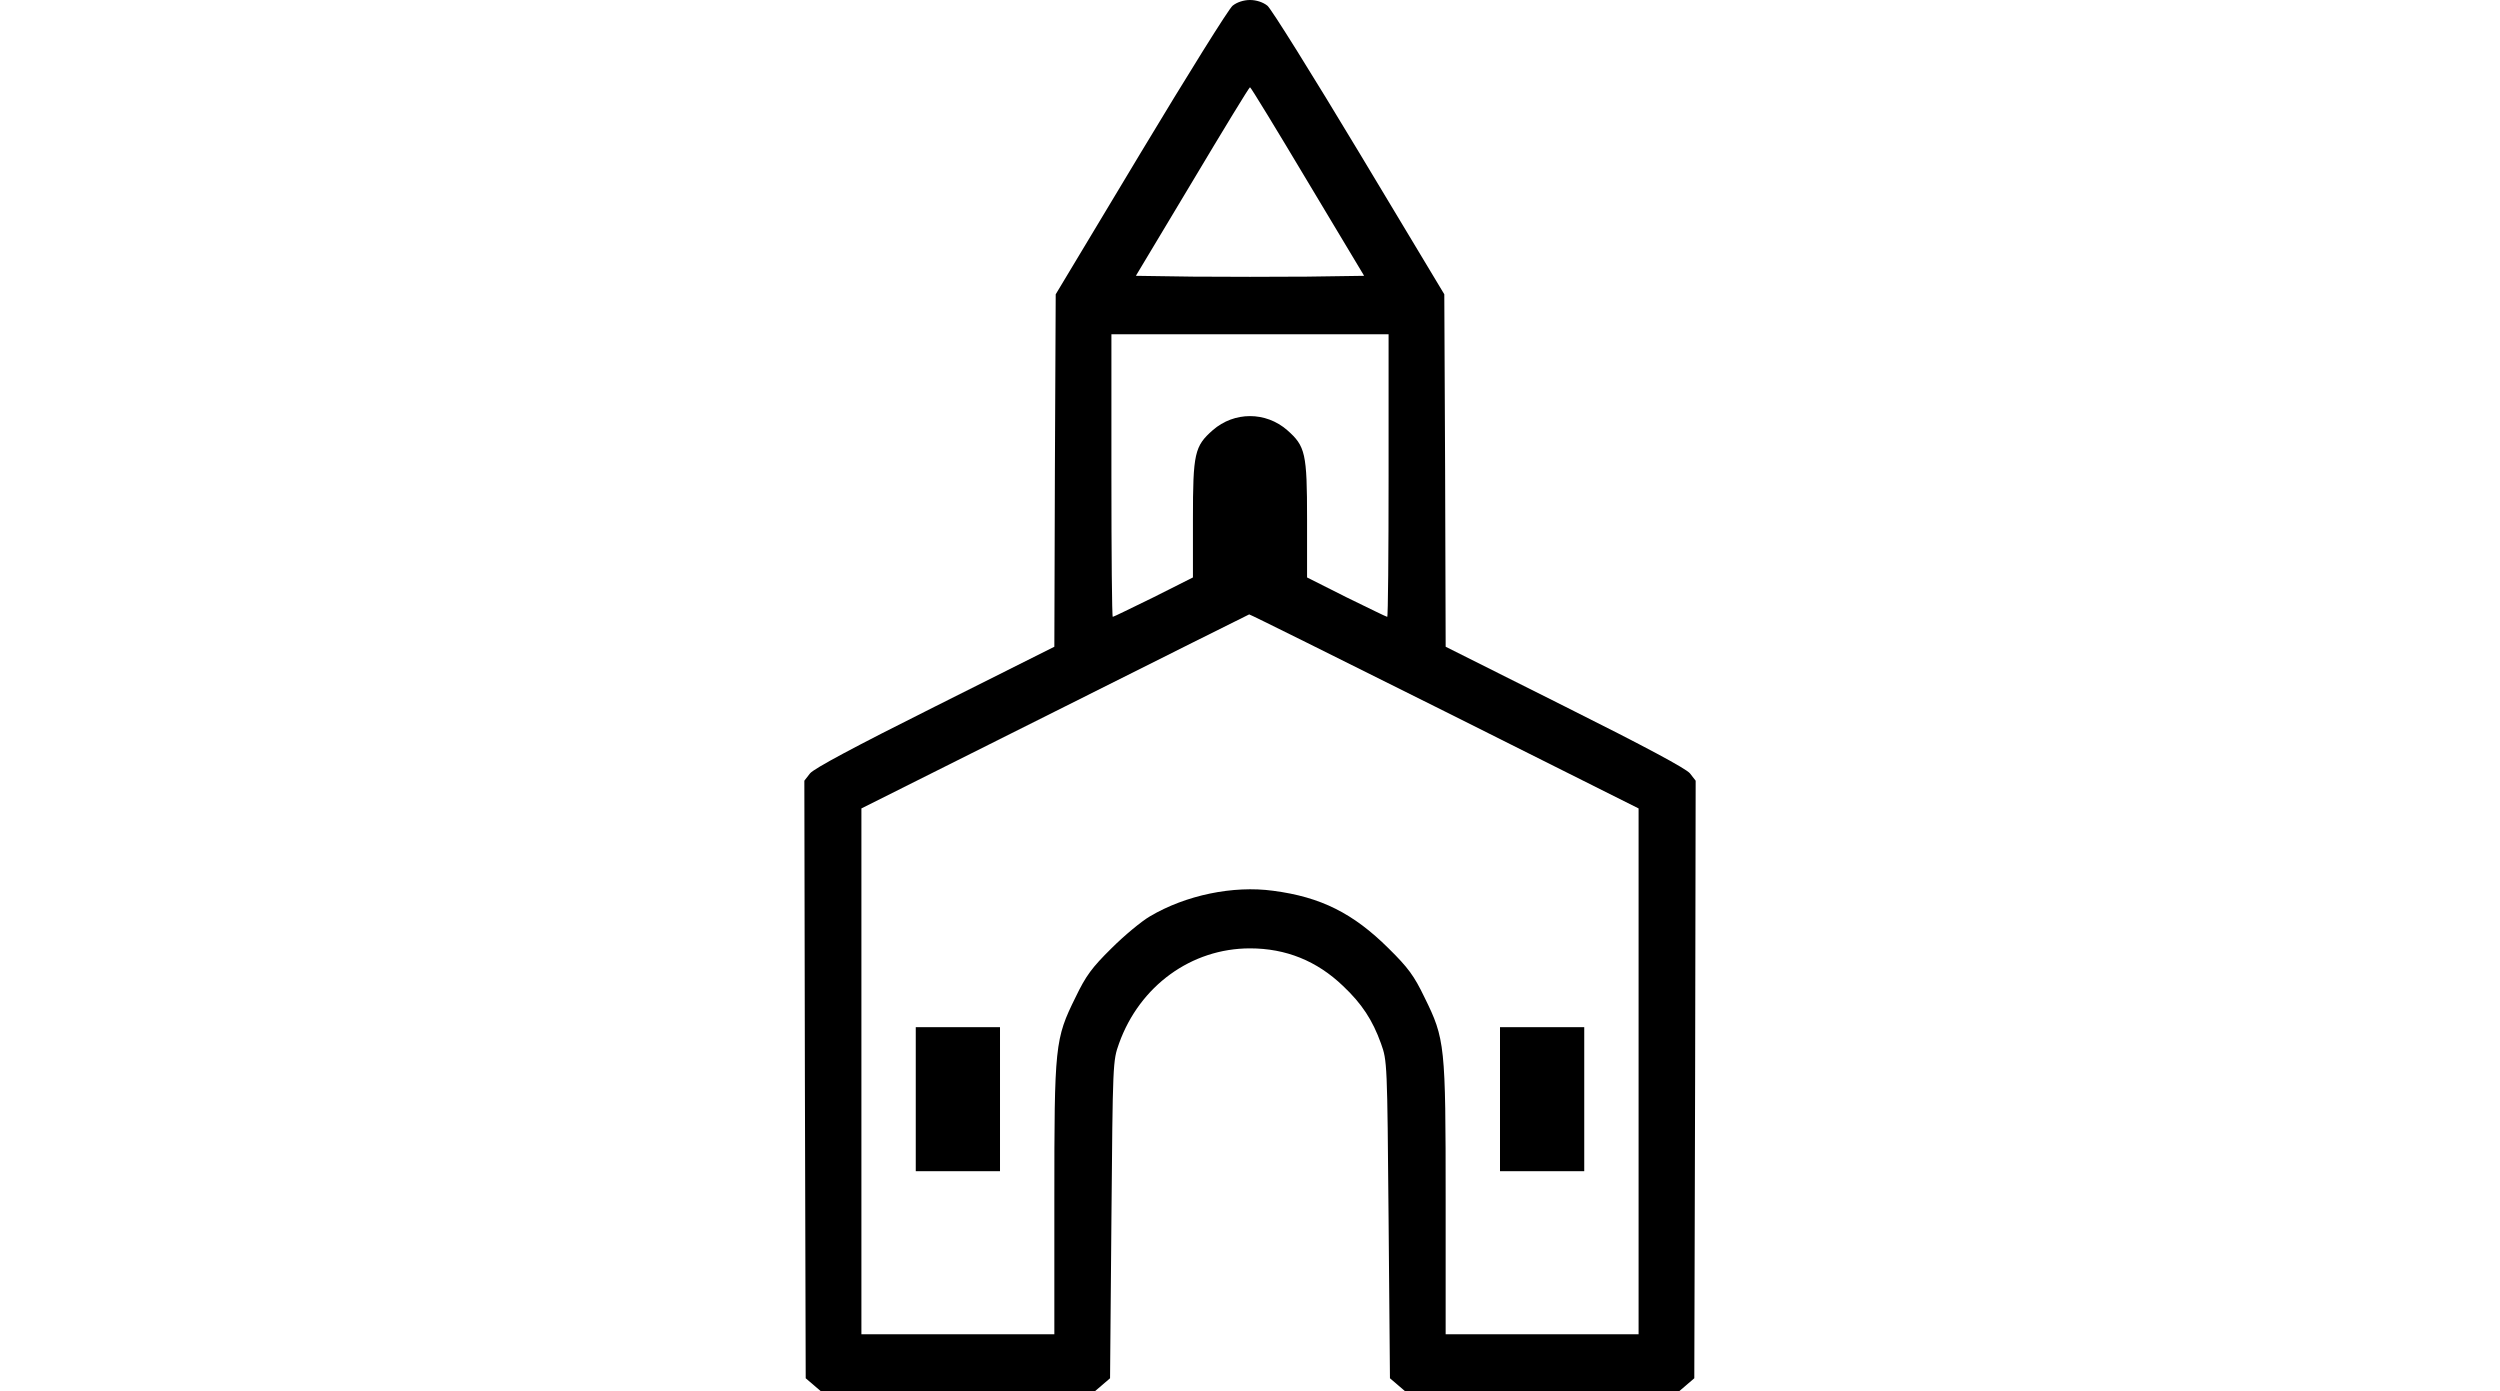 <?xml version="1.0" standalone="no"?>
<!DOCTYPE svg PUBLIC "-//W3C//DTD SVG 20010904//EN"
 "http://www.w3.org/TR/2001/REC-SVG-20010904/DTD/svg10.dtd">
<svg version="1.0" xmlns="http://www.w3.org/2000/svg"
 width="920pt" height="512pt" viewBox="0 0 920 512"
 preserveAspectRatio="xMidYMid meet">

<g transform="translate(0,512) scale(0.1,-0.1)"
fill="#000000" stroke="none">
<path d="M4536 5099 c-14 -11 -166 -255 -338 -541 l-313 -521 -3 -649 -2 -648
-439 -220 c-298 -149 -445 -228 -460 -246 l-21 -27 2 -1099 3 -1100 28 -24 28
-24 504 0 504 0 28 24 28 24 5 584 c5 578 5 584 28 648 76 212 266 350 482
350 132 0 246 -46 342 -138 70 -66 109 -126 140 -212 23 -64 23 -70 28 -648
l5 -584 28 -24 28 -24 504 0 504 0 28 24 28 24 3 1100 2 1099 -21 27 c-15 18
-162 97 -460 246 l-439 220 -2 648 -3 649 -313 521 c-172 286 -324 530 -338
541 -16 13 -41 21 -64 21 -23 0 -48 -8 -64 -21z m276 -647 l208 -347 -210 -3
c-116 -1 -304 -1 -420 0 l-210 3 208 347 c114 191 209 347 212 347 3 0 98
-156 212 -347z m298 -1082 c0 -286 -2 -520 -5 -520 -3 0 -70 33 -150 72 l-145
73 0 215 c0 242 -6 268 -73 327 -79 69 -195 69 -274 0 -67 -59 -73 -85 -73
-327 l0 -215 -145 -73 c-80 -39 -147 -72 -150 -72 -3 0 -5 234 -5 520 l0 520
510 0 510 0 0 -520z m205 -867 l715 -358 0 -967 0 -968 -355 0 -355 0 0 495
c0 570 -2 591 -78 745 -38 79 -60 109 -132 180 -130 129 -249 189 -425 212
-147 20 -321 -16 -453 -94 -31 -18 -95 -71 -142 -118 -72 -71 -94 -101 -132
-180 -76 -154 -78 -175 -78 -745 l0 -495 -355 0 -355 0 0 968 0 967 713 357
c391 196 713 357 714 357 2 1 325 -160 718 -356z"/>
<path d="M3370 1075 l0 -265 155 0 155 0 0 265 0 265 -155 0 -155 0 0 -265z"/>
<path d="M5520 1075 l0 -265 155 0 155 0 0 265 0 265 -155 0 -155 0 0 -265z"/>
</g>
</svg>

